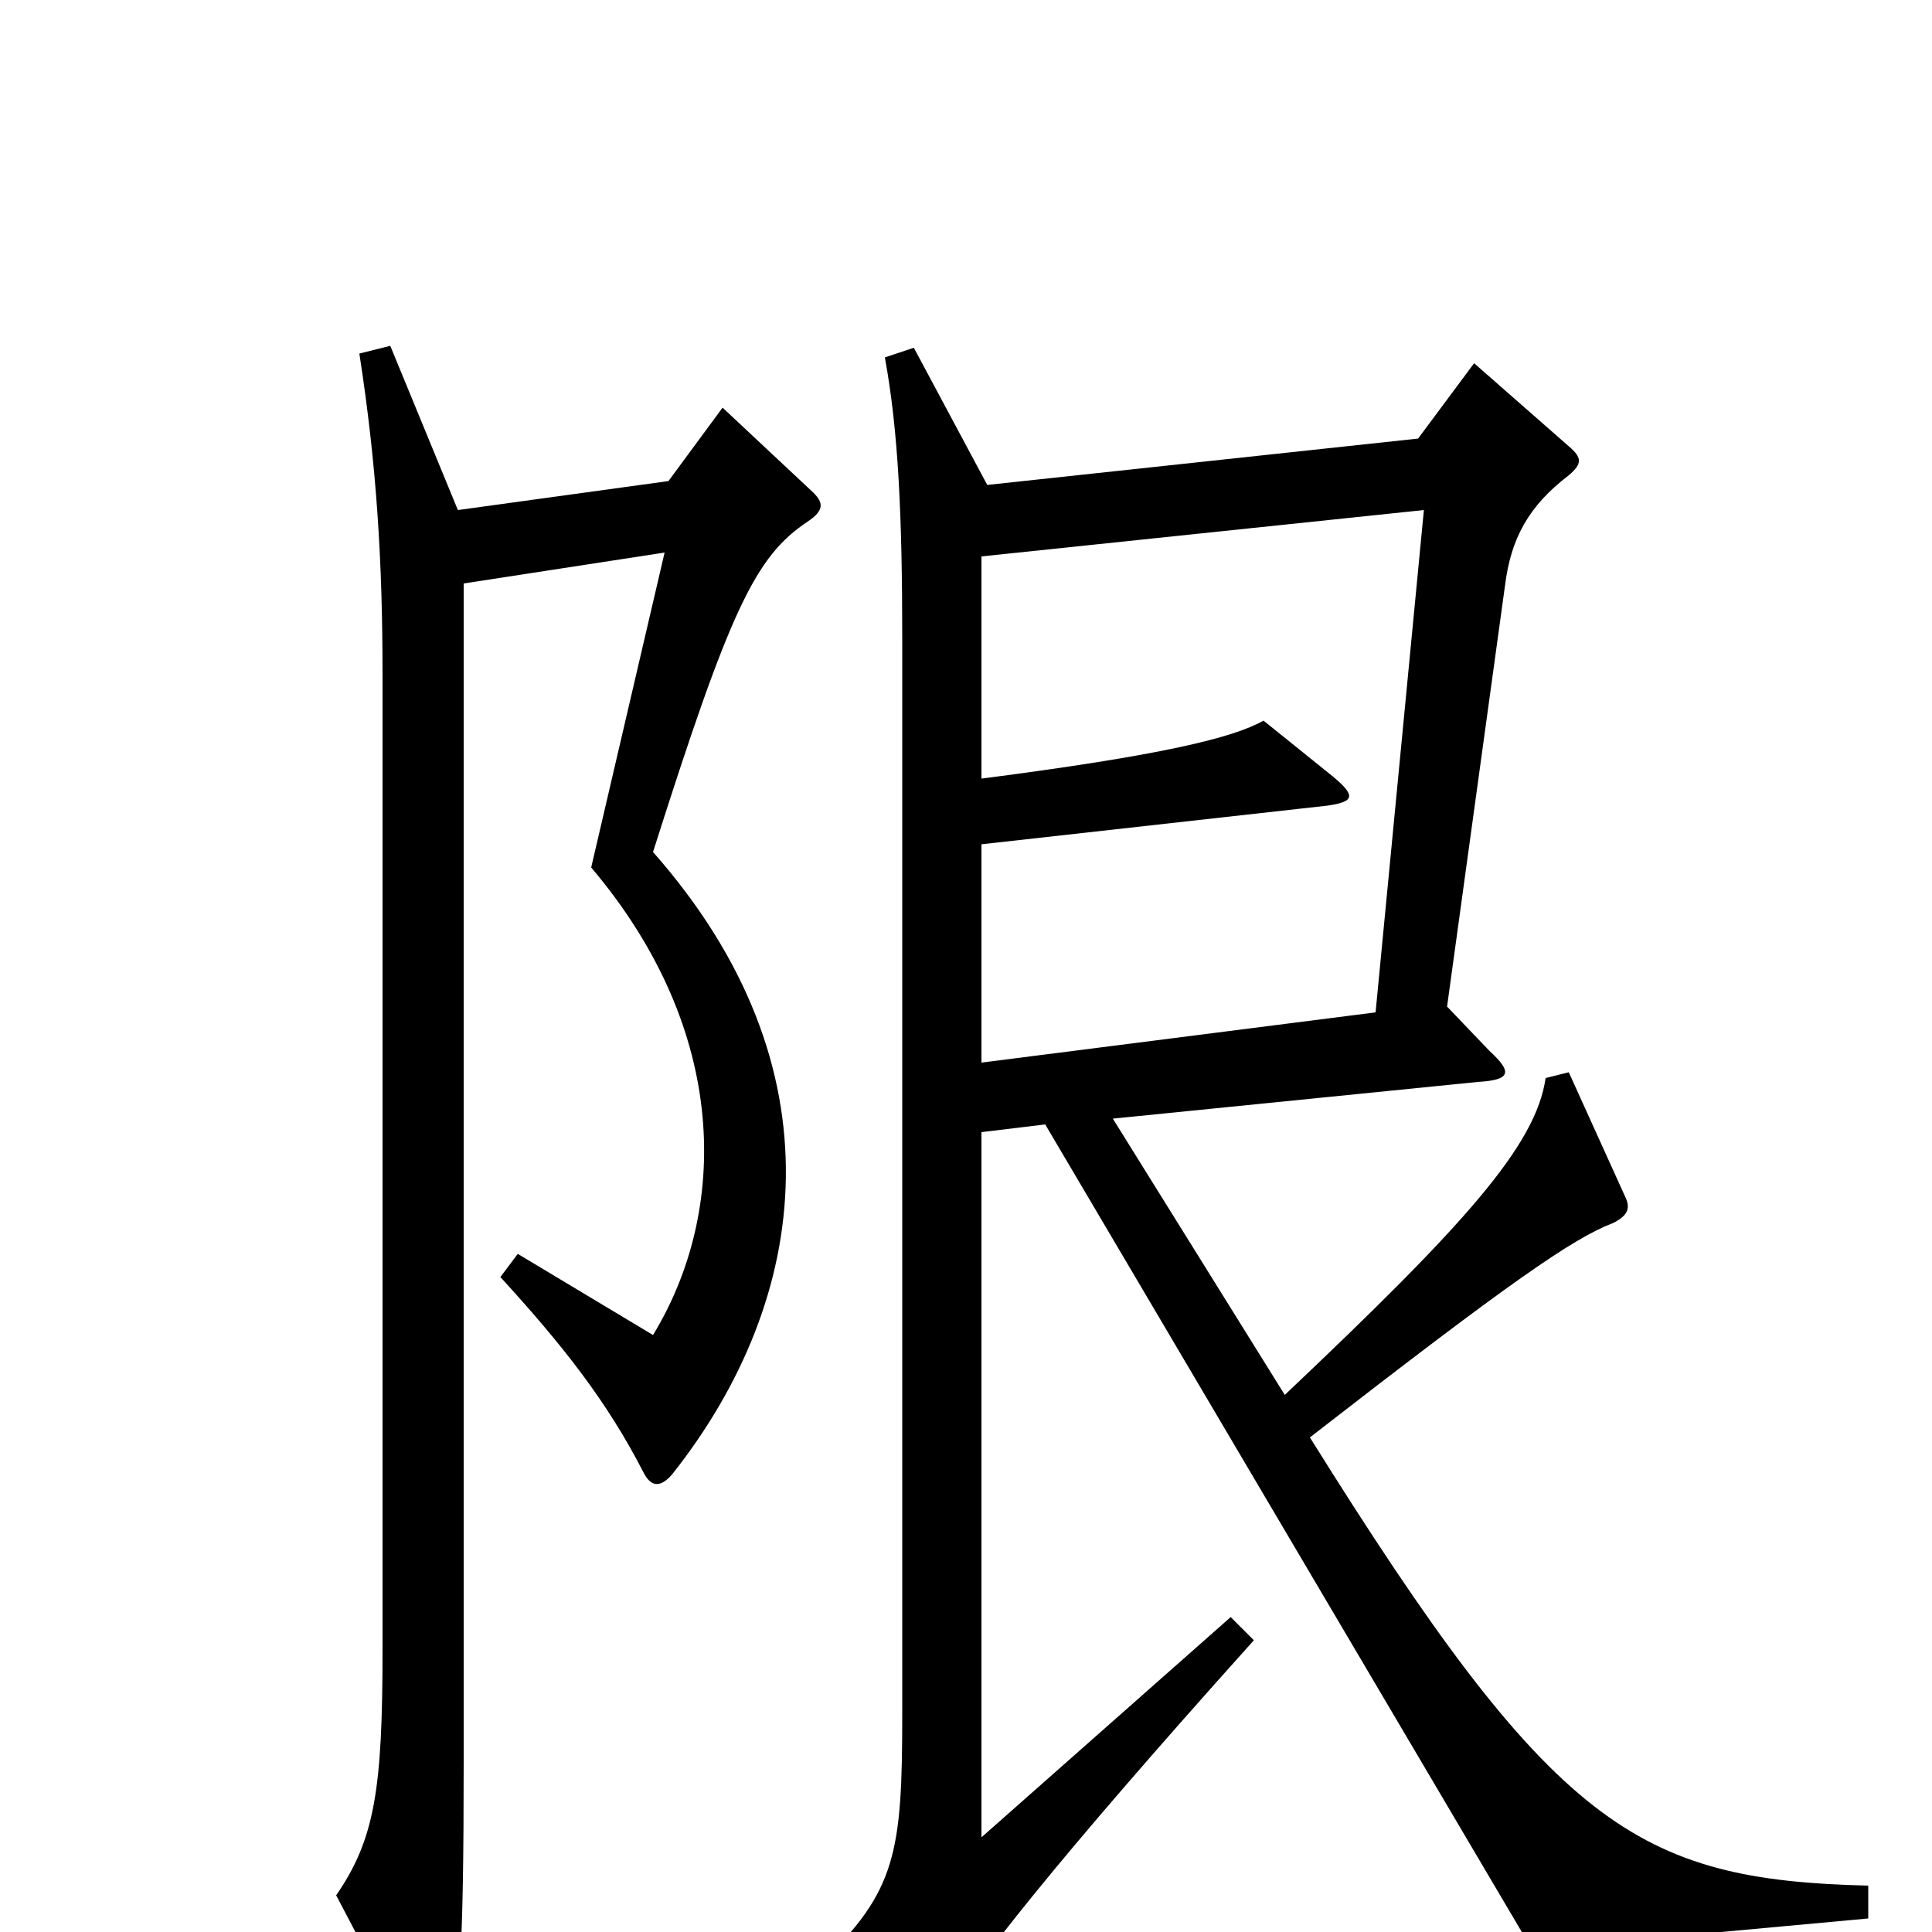 <svg xmlns="http://www.w3.org/2000/svg" viewBox="0 -1000 1000 1000">
	<path fill="#000000" d="M967 -7V-24C847 -27 804 -54 678 -256C781 -336 814 -359 835 -367C843 -371 844 -375 841 -381L812 -445L800 -442C795 -407 758 -366 665 -278L576 -421L765 -440C782 -441 783 -445 771 -456L749 -479L779 -697C782 -721 791 -738 812 -754C819 -760 819 -763 812 -769L763 -812L734 -773L511 -749L473 -820L458 -815C465 -777 467 -733 467 -669V-113C467 -41 464 -21 424 17L476 46C482 50 485 49 489 43C504 18 543 -33 649 -151L637 -163L508 -49V-414L541 -418L793 9ZM421 -745L374 -789L346 -751L237 -736L202 -821L186 -817C195 -759 198 -709 198 -651V-146C198 -74 194 -48 174 -19L216 61C224 74 227 74 231 62C238 38 240 12 240 -88V-698L344 -714L306 -551C378 -466 377 -373 338 -309L268 -351L259 -339C291 -304 314 -275 333 -238C337 -230 342 -230 348 -237C420 -328 436 -448 338 -559C378 -685 391 -712 418 -730C427 -736 426 -740 421 -745ZM737 -736L712 -476L508 -450V-563L687 -583C701 -585 702 -588 690 -598L654 -627C638 -618 601 -609 508 -597V-712Z"/>
</svg>